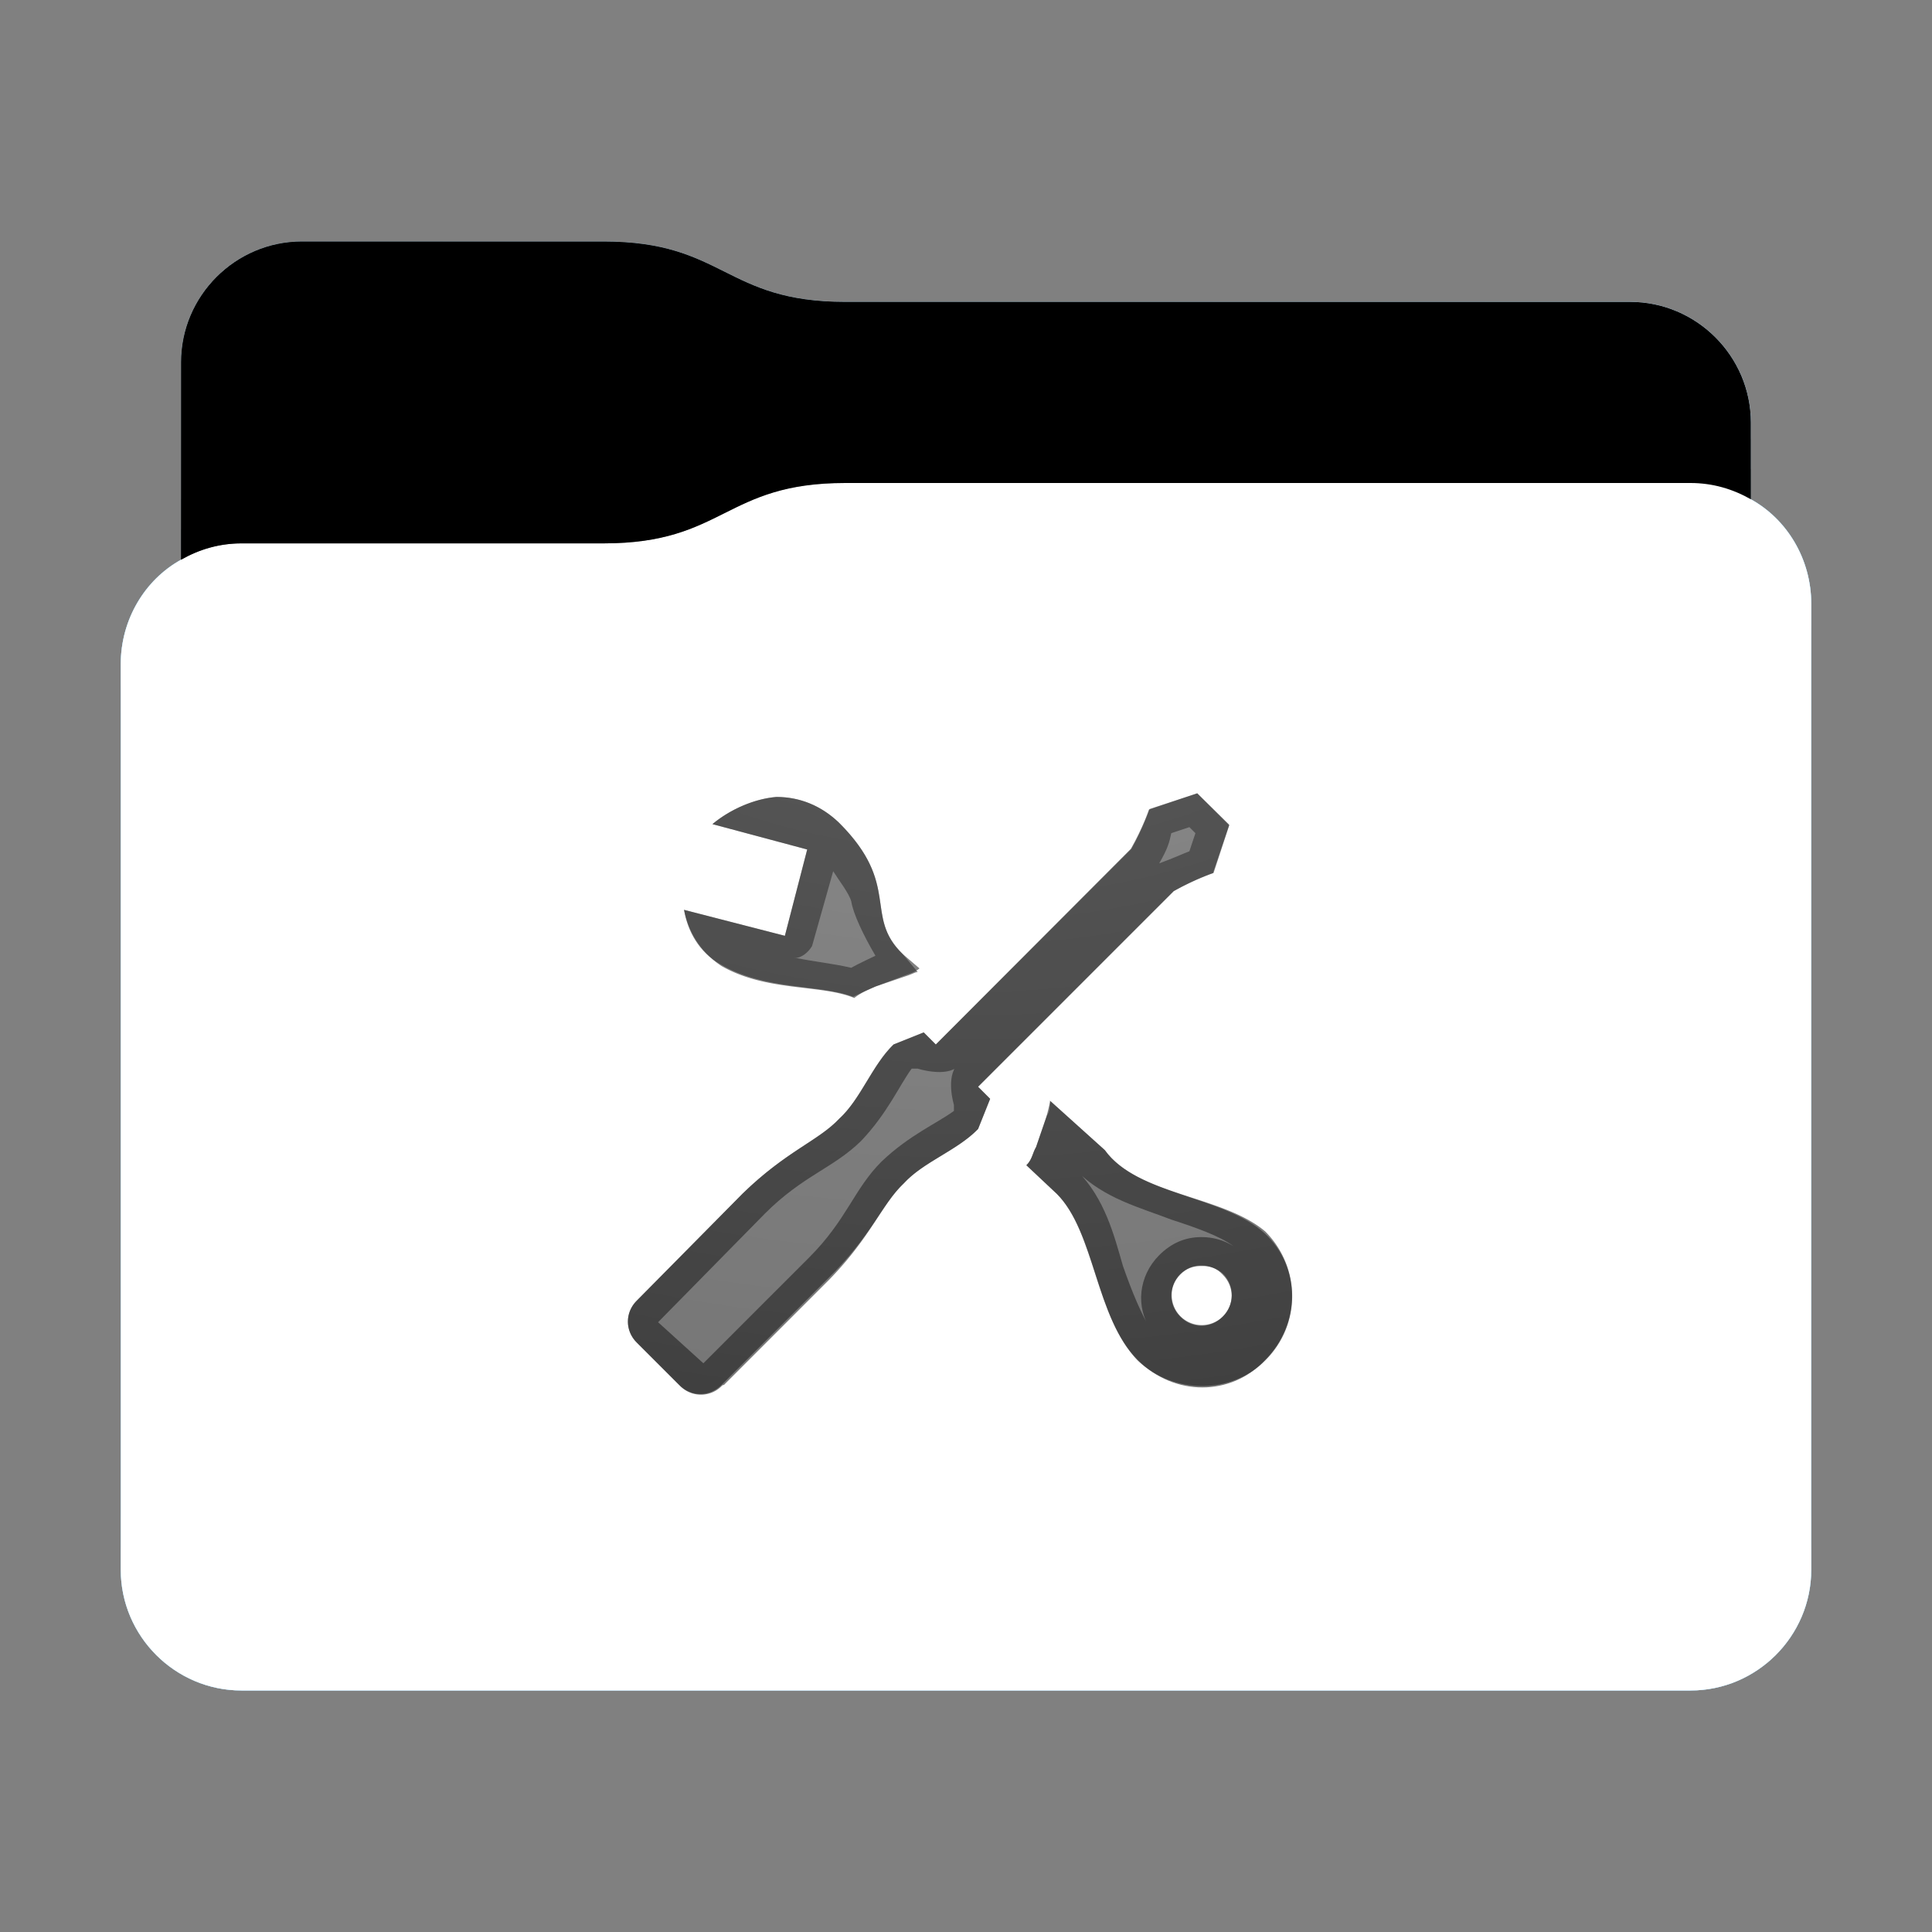 <svg height="32" version="1.1" width="32" xmlns="http://www.w3.org/2000/svg" xmlns:svg="http://www.w3.org/2000/svg" xmlns:xlink="http://www.w3.org/1999/xlink">
<rect width="100%" height="100%" fill="#808080" stroke="none"/>
<defs id="primary-definitions">
<style id="current-color-scheme" type="text/css">
      .ColorScheme-Text           { color:#fff; }
      .ColorScheme-Background     { color:#111; }
      .ColorScheme-Highlight      { color:#3daefd; }
      .ColorScheme-ViewBackground { color:#000; }
      .ColorScheme-PositiveText   { color:#27ae60; }
      .ColorScheme-NeutralText    { color:#f67400; }
      .ColorScheme-NegativeText   { color:#da4453; }
    </style>
<style id="extended-color-scheme" type="text/css">
      .ExScheme-Black     { color:#3e3e3e; }
      .ExScheme-White     { color:#fcfcfc; }
      .ExScheme-Grey-1    { color:#cfd5d5; }
      .ExScheme-Grey-2    { color:#909c9c; }
      .ExScheme-Grey-3    { color:#536161; }
      .ExScheme-Red-1     { color:#ffafa5; }
      .ExScheme-Red-2     { color:#bf4231; }
      .ExScheme-Red-3     { color:#4d2f2b; }
      .ExScheme-Green-1   { color:#abf9c7; }
      .ExScheme-Green-2   { color:#3bb566; }
      .ExScheme-Green-3   { color:#377d50; }
      .ExScheme-Blue-1    { color:#abdaf9; }
      .ExScheme-Blue-2    { color:#3daefd; }
      .ExScheme-Blue-3    { color:#2b3c4d; }
      .ExScheme-Yellow-1  { color:#faffa5; }
      .ExScheme-Yellow-2  { color:#cac726; }
      .ExScheme-Yellow-3  { color:#4b4d2b; }
      .ExScheme-Orange-1  { color:#ffdaa5; }
      .ExScheme-Orange-2  { color:#ff9701; }
      .ExScheme-Orange-3  { color:#4d372b; }
      .ExScheme-Brown-1   { color:#e9d6bb; }
      .ExScheme-Brown-2   { color:#997657; }
      .ExScheme-Brown-3   { color:#433a35; }
      .ExScheme-Purple-1  { color:#e2abf9; }
      .ExScheme-Purple-2  { color:#b401ff; }
      .ExScheme-Purple-3  { color:#432b4d; }
      .ExScheme-Cyan-1    { color:#b2f2e6; }
      .ExScheme-Cyan-2    { color:#31bfa6; }
      .ExScheme-Cyan-3    { color:#2b4d47; }
      .ExScheme-Magenta-1 { color:#f8a6d8; }
      .ExScheme-Magenta-2 { color:#f00091; }
      .ExScheme-Magenta-3 { color:#770048; }
    </style>
<linearGradient id="ujp">
<stop offset="0"/>
<stop offset="1" stop-opacity="0"/>
</linearGradient>
<linearGradient id="ujq">
<stop offset="0" stop-color="#fff"/>
<stop offset="1" stop-color="#fff" stop-opacity="0"/>
</linearGradient>
<style class="toggle-enable-crease" type="text/css">
        .folder-crease { display: none; }
    </style><style class="toggle-manilla-folders" type="text/css">
        .folder-manilla { display: none; }
    </style><radialGradient cx=".5" cy="0" id="ujr" r="1" xlink:href="#ujq"/><linearGradient id="ujs" xlink:href="#ujp" y1="1" y2=".5"/><path d="M 5,4 C 3.9,4 3,4.9 3,6 V 9.27 C 2.4,9.6 2,10.26 2,11 v 15 c 0,1.1 .9,2 2,2 h 24 c 1.1,0 2,-.9 2,-2 V 11 10 C 30,9.26 29.6,8.6 29,8.27 V 7 C 29,5.9 28.1,5 27,5 H 14 C 12,5 12,4 10,4 Z" id="ujt"></path><path d="M 5,4 C 3.9,4 3,4.9 3,6 V 9.27 C 3.3,9.1 3.63,9 4,9 h 6 c 2,0 2,-1 4,-1 h 14 c .37,0 .7,.1 1,.27 V 7 C 29,5.9 28.1,5 27,5 H 14 C 12,5 12,4 10,4 Z" id="uju"></path></defs>
<g id="content" transform="translate(0,0)"><use class="folder-manilla ExScheme-Brown-1" fill="currentColor" href="#ujt"></use><use class="toggle-manilla-folders ColorScheme-Highlight" fill="currentColor" href="#ujt" id="primary-color"></use><use class="ColorScheme-Text" fill="currentColor" href="#ujt" opacity=".1"></use><g id="emblem" transform="translate(8,10)"><path class="ColorScheme-Background" d="M 11.83 3.14 L 11.04 3.4 C 11.04 3.4 10.94 3.7 10.74 4.06 L 7.5 7.3 L 7.3 7.1 L 6.8 7.3 C 6.44 7.65 6.26 8.2 5.9 8.53 C 5.55 8.9 5.03 9.06 4.3 9.77 L 2.55 11.54 C 2.35 11.73 2.35 12.05 2.55 12.24 L 3.26 12.95 C 3.45 13.15 3.77 13.15 3.96 12.95 C 3.97 12.94 4 12.94 4 12.93 L 5.73 11.2 C 6.44 10.47 6.6 9.95 6.97 9.6 C 7.3 9.24 7.85 9.06 8.2 8.7 L 8.4 8.2 L 8.2 8 L 11.44 4.76 C 11.8 4.56 12.1 4.46 12.1 4.46 L 12.36 3.67 L 11.83 3.14 z M 4.86 3.2 C 4.5 3.23 4.1 3.4 3.8 3.65 L 5.37 4.07 L 5 5.5 L 3.33 5.07 C 3.4 5.43 3.6 5.77 3.95 6 C 4.7 6.43 5.6 6.3 6.15 6.53 C 6.25 6.45 6.36 6.4 6.5 6.34 L 7 6.17 C 7.1 6.14 7.16 6.1 7.2 6.1 L 6.95 5.8 C 6.3 5.17 6.93 4.66 5.9 3.63 C 5.6 3.34 5.24 3.2 4.86 3.2 z M 9.4 8.24 L 9.4 8.24 C 9.37 8.33 9.36 8.4 9.33 8.5 L 9.16 9 C 9.1 9.1 9.1 9.2 9 9.3 L 9.5 9.77 C 10.14 10.4 10.14 11.8 10.84 12.53 C 11.43 13.1 12.4 13.1 12.96 12.53 C 13.55 11.94 13.55 11 12.96 10.4 C 12.26 9.8 10.84 9.8 10.3 9.05 L 9.4 8.24 z M 11.9 10.97 A 0.5 0.5 0 0 1 12.26 11.1 A 0.5 0.5 0 0 1 12.26 11.8 A 0.5 0.5 0 0 1 11.55 11.8 A 0.5 0.5 0 0 1 11.55 11.1 A 0.5 0.5 0 0 1 11.9 10.97 z " fill="currentColor" opacity=".6" stop-color="#000000"/><path class="ColorScheme-Background" d="m 11.83,3.14 -.8,.27 c 0,0 -.1,.3 -.3,.65 L 7.5,7.3 7.3,7.1 6.8,7.3 C 6.44,7.65 6.26,8.2 5.9,8.53 5.55,8.9 5.03,9.06 4.3,9.77 L 2.55,11.54 c -.2,.2 -.2,.5 0,.7 l .7,.7 c .2,.2 .5,.2 .7,0 0,-0 0,-0 0,-0 l 1.75,-1.75 C 6.44,10.47 6.6,9.95 6.97,9.6 7.3,9.24 7.85,9.06 8.2,8.7 L 8.4,8.2 8.2,8 11.44,4.76 c .35,-.2 .65,-.3 .65,-.3 l .27,-.8 z M 4.86,3.2 C 4.5,3.23 4.1,3.4 3.8,3.65 L 5.37,4.07 5,5.5 3.33,5.07 c .06,.36 .25,.7 .6,.9 .74,.44 1.66,.33 2.2,.54 C 6.25,6.45 6.36,6.4 6.5,6.34 l .53,-.2 c .1,-.03 .15,-.06 .2,-.1 L 6.95,5.8 C 6.3,5.17 6.93,4.66 5.9,3.63 5.6,3.34 5.24,3.2 4.86,3.2 Z m 6.84,.5 .1,.1 -.1,.3 c -.13,.05 -.23,.1 -.5,.2 -.04,0 -.1,.05 -.1,.1 .03,-.03 .06,-.07 .1,-.1 .15,-.26 .17,-.36 .2,-.5 z M 5.8,4.43 c .1,.16 .26,.36 .3,.5 .03,.2 .2,.56 .4,.9 0,0 -.3,.14 -.4,.2 -.3,-.07 -.6,-.1 -.9,-.16 -0,-0 -.03,-0 -.05,-0 .13,-0 .24,-.1 .3,-.2 z m 2.06,3.2 C 7.66,7.84 7.8,8.3 7.8,8.3 L 7.8,8.4 C 7.53,8.6 7.06,8.8 6.6,9.24 6.14,9.7 6.03,10.2 5.4,10.83 l -1.75,1.75 c -0,0 -0,0 -0,0 L 2.9,11.9 4.67,10.1 C 5.3,9.47 5.8,9.35 6.26,8.9 6.7,8.44 6.9,7.97 7.1,7.7 L 7.2,7.7 c 0,0 .47,.15 .67,-.04 z m 1.53,.6 -0,0 c -0,.1 -0,.17 -.05,0.25 L 9.16,9 C 9.1,9.1 9.1,9.2 9,9.3 L 9.5,9.77 c .64,.64 .64,2.06 1.35,2.76 .6,.6 1.54,.6 2.1,0 .6,-.6 .6,-1.54 0,-2.1 C 12.26,9.8 10.84,9.8 10.3,9.05 Z M 9.84,9.4 c .45,.45 1.04,.6 1.56,.8 .4,.13 .8,.27 1.03,.44 -.16,-.1 -.34,-.15 -.53,-.15 -.27,4e-5 -.5,.1 -.7,.3 -.34,.34 -.4,.86 -.13,1.25 C 10.9,11.76 10.75,11.4 10.6,10.97 10.45,10.45 10.3,9.86 9.85,9.4 Z m 2.06,1.56 c .13,2e-5 .26,.05 .35,.15 .2,.2 .2,.5 0,.7 -.2,.2 -.5,.2 -.7,0 -.2,-.2 -.2,-.5 0,-.7 .1,-.1 .2,-.15 .35,-.15 z" fill="currentColor" opacity=".6"/></g><use href="#uju" opacity=".4"></use><use class="toggle-flat-design" fill="url(#ujs)" href="#uju" opacity=".1"></use><path class="toggle-flat-design" d="M 14,8 C 12,8 12,9 10,9 H 4 C 2.9,9 2,9.9 2,11 v 15 c 0,1.1 .9,2 2,2 h 24 c 1.1,0 2,-.9 2,-2 V 11 10 C 30,8.9 29.1,8 28,8 Z" fill="url(#ujr)" opacity=".2"/><path class="folder-crease " d="m 2,22 v 1 H 6.5 C 6.8,23 7,22.8 7,22.5 7,22.2 6.8,22 6.5,22 Z m 23.5,0 c -.3,0 -0.5,.2 -0.5,0.5 0,.3 .2,0.5 0.5,0.5 H 30 v -1 z" opacity=".4"/><path class="ColorScheme-Text" d="m 2,25 v 1 c 0,1.1 .9,2 2,2 h 24 c 1.1,0 2,-.9 2,-2 v -1 c 0,1.1 -.9,2 -2,2 H 4 C 2.9,27 2,26.1 2,25 Z" fill="currentColor" opacity=".1"/><path class="ColorScheme-Text" d="M 2,25.5 V 26 c 0,1.1 .9,2 2,2 h 24 c 1.1,0 2,-.9 2,-2 v -0.5 c 0,1.1 -.9,2 -2,2 H 4 c -1.1,0 -2,-.9 -2,-2 z" fill="currentColor" opacity=".2"/><path d="M 14,8 C 12,8 12,9 10,9 H 4 C 2.9,9 2,9.9 2,11 v 0.5 c 0,-1.1 .9,-2 2,-2 h 6 c 2,0 2,-1 4,-1 h 14 c 1.1,0 2,.9 2,2 V 10 C 30,8.9 29.1,8 28,8 Z" fill="#fff" opacity=".2"/><path d="M 14,8 C 12,8 12,9 10,9 H 4 C 2.9,9 2,9.9 2,11 v 1 c 0,-1.1 .9,-2 2,-2 h 6 c 2,0 2,-1 4,-1 h 14 c 1.1,0 2,.9 2,2 V 10 C 30,8.9 29.1,8 28,8 Z" fill="#fff" opacity=".1"/><path d="m 14,7.5 c -2,0 -2,1 -4,1 H 4 C 3.63,8.5 3.3,8.6 3,8.77 v 0.5 C 3.3,9.1 3.63,9 4,9 h 6 c 2,0 2,-1 4,-1 h 14 c .37,0 .7,.1 1,.27 v -0.5 C 28.7,7.6 28.37,7.5 28,7.5 Z" opacity=".2"/><path d="M 14,7 C 12,7 12,8 10,8 H 4 C 3.63,8 3.3,8.1 3,8.27 v 1 C 3.3,9.1 3.63,9 4,9 h 6 c 2,0 2,-1 4,-1 h 14 c .37,0 .7,.1 1,.27 v -1 C 28.7,7.1 28.37,7 28,7 Z" opacity=".1"/></g>
</svg>